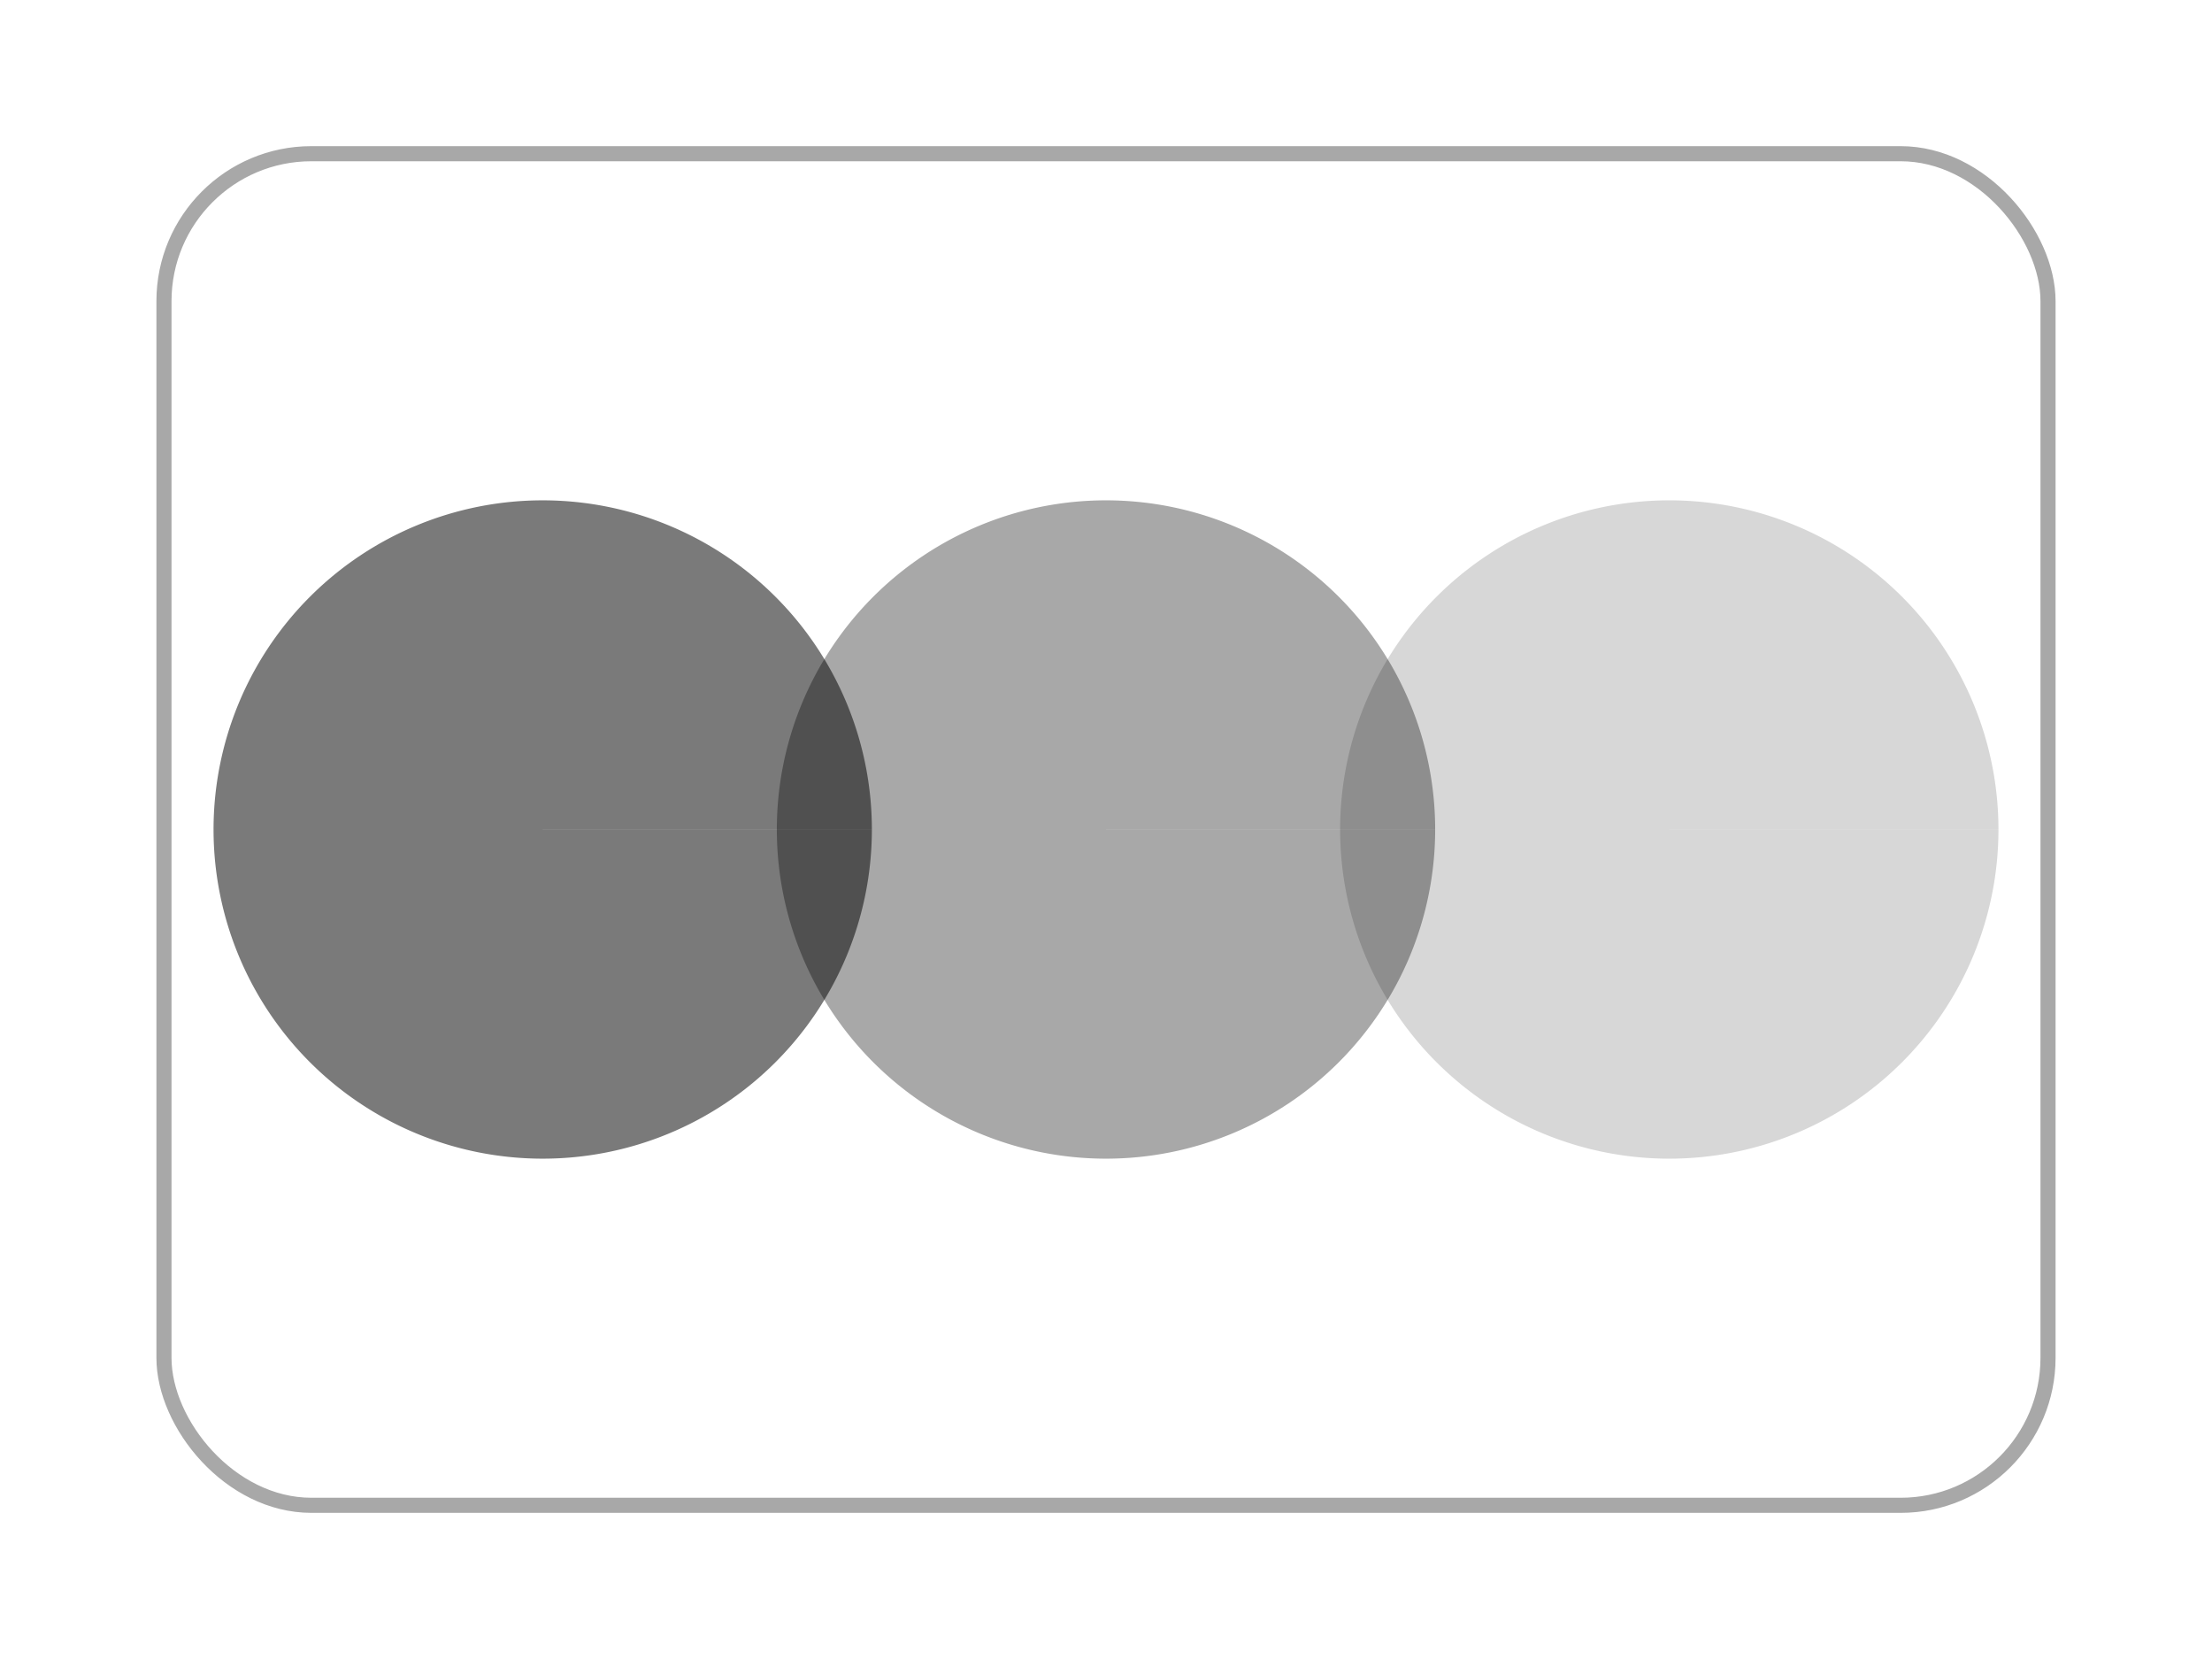 <?xml version="1.0" encoding="UTF-8" standalone="no"?>
<!-- Created with Inkscape (http://www.inkscape.org/) -->

<svg
   width="200mm"
   height="150mm"
   viewBox="0 0 200 150"
   version="1.1"
   id="svg5"
   inkscape:version="1.1 (c68e22c387, 2021-05-23)"
   sodipodi:docname="logotransparent.svg"
   xmlns:inkscape="http://www.inkscape.org/namespaces/inkscape"
   xmlns:sodipodi="http://sodipodi.sourceforge.net/DTD/sodipodi-0.dtd"
   xmlns="http://www.w3.org/2000/svg"
   xmlns:svg="http://www.w3.org/2000/svg">
  <sodipodi:namedview
     id="namedview7"
     pagecolor="#ffffff"
     bordercolor="#666666"
     borderopacity="1.0"
     inkscape:pageshadow="2"
     inkscape:pageopacity="0.0"
     inkscape:pagecheckerboard="0"
     inkscape:document-units="mm"
     showgrid="false"
     width="200mm"
     inkscape:zoom="1.0104048"
     inkscape:cx="289.48794"
     inkscape:cy="276.62181"
     inkscape:window-width="1920"
     inkscape:window-height="991"
     inkscape:window-x="-9"
     inkscape:window-y="742"
     inkscape:window-maximized="1"
     inkscape:current-layer="layer1" />
  <defs
     id="defs2" />
  <g
     inkscape:label="Layer 1"
     inkscape:groupmode="layer"
     id="layer1">
    <rect
       style="fill:none;stroke:#000000;stroke-width:1.365;stroke-opacity:0.341"
       id="rect848"
       width="170.349"
       height="122.207"
       x="14.825"
       y="13.897"
       ry="13.332" />
    <path
       style="fill:#000000;fill-opacity:0.343;stroke:none;stroke-width:5.159"
       id="path1116"
       sodipodi:type="arc"
       sodipodi:cx="100.00001"
       sodipodi:cy="75"
       sodipodi:rx="29.761745"
       sodipodi:ry="29.761745"
       sodipodi:start="0"
       sodipodi:end="6.283009"
       sodipodi:arc-type="slice"
       d="M 129.762,75 A 29.762,29.762 0 0 1 100.001,104.762 29.762,29.762 0 0 1 70.238,75.003 29.762,29.762 0 0 1 99.996,45.238 29.762,29.762 0 0 1 129.762,74.995 L 100,75 Z" />
    <path
       style="fill:#000000;fill-opacity:0.16;stroke:none;stroke-width:5.159"
       id="path3846"
       sodipodi:type="arc"
       sodipodi:cx="150.93054"
       sodipodi:cy="75"
       sodipodi:rx="29.761745"
       sodipodi:ry="29.761745"
       sodipodi:start="0"
       sodipodi:end="6.283009"
       sodipodi:arc-type="slice"
       d="M 180.692,75 A 29.762,29.762 0 0 1 150.932,104.762 29.762,29.762 0 0 1 121.169,75.003 29.762,29.762 0 0 1 150.927,45.238 29.762,29.762 0 0 1 180.692,74.995 L 150.931,75 Z" />
    <path
       style="fill:#000000;fill-opacity:0.52;stroke:none;stroke-width:5.159"
       id="path3848"
       sodipodi:type="arc"
       sodipodi:cx="49.069458"
       sodipodi:cy="75"
       sodipodi:rx="29.761745"
       sodipodi:ry="29.761745"
       sodipodi:start="0"
       sodipodi:end="6.283009"
       sodipodi:arc-type="slice"
       d="M 78.831,75 A 29.762,29.762 0 0 1 49.071,104.762 29.762,29.762 0 0 1 19.308,75.003 29.762,29.762 0 0 1 49.066,45.238 29.762,29.762 0 0 1 78.831,74.995 L 49.069,75 Z" />
  </g>
</svg>
